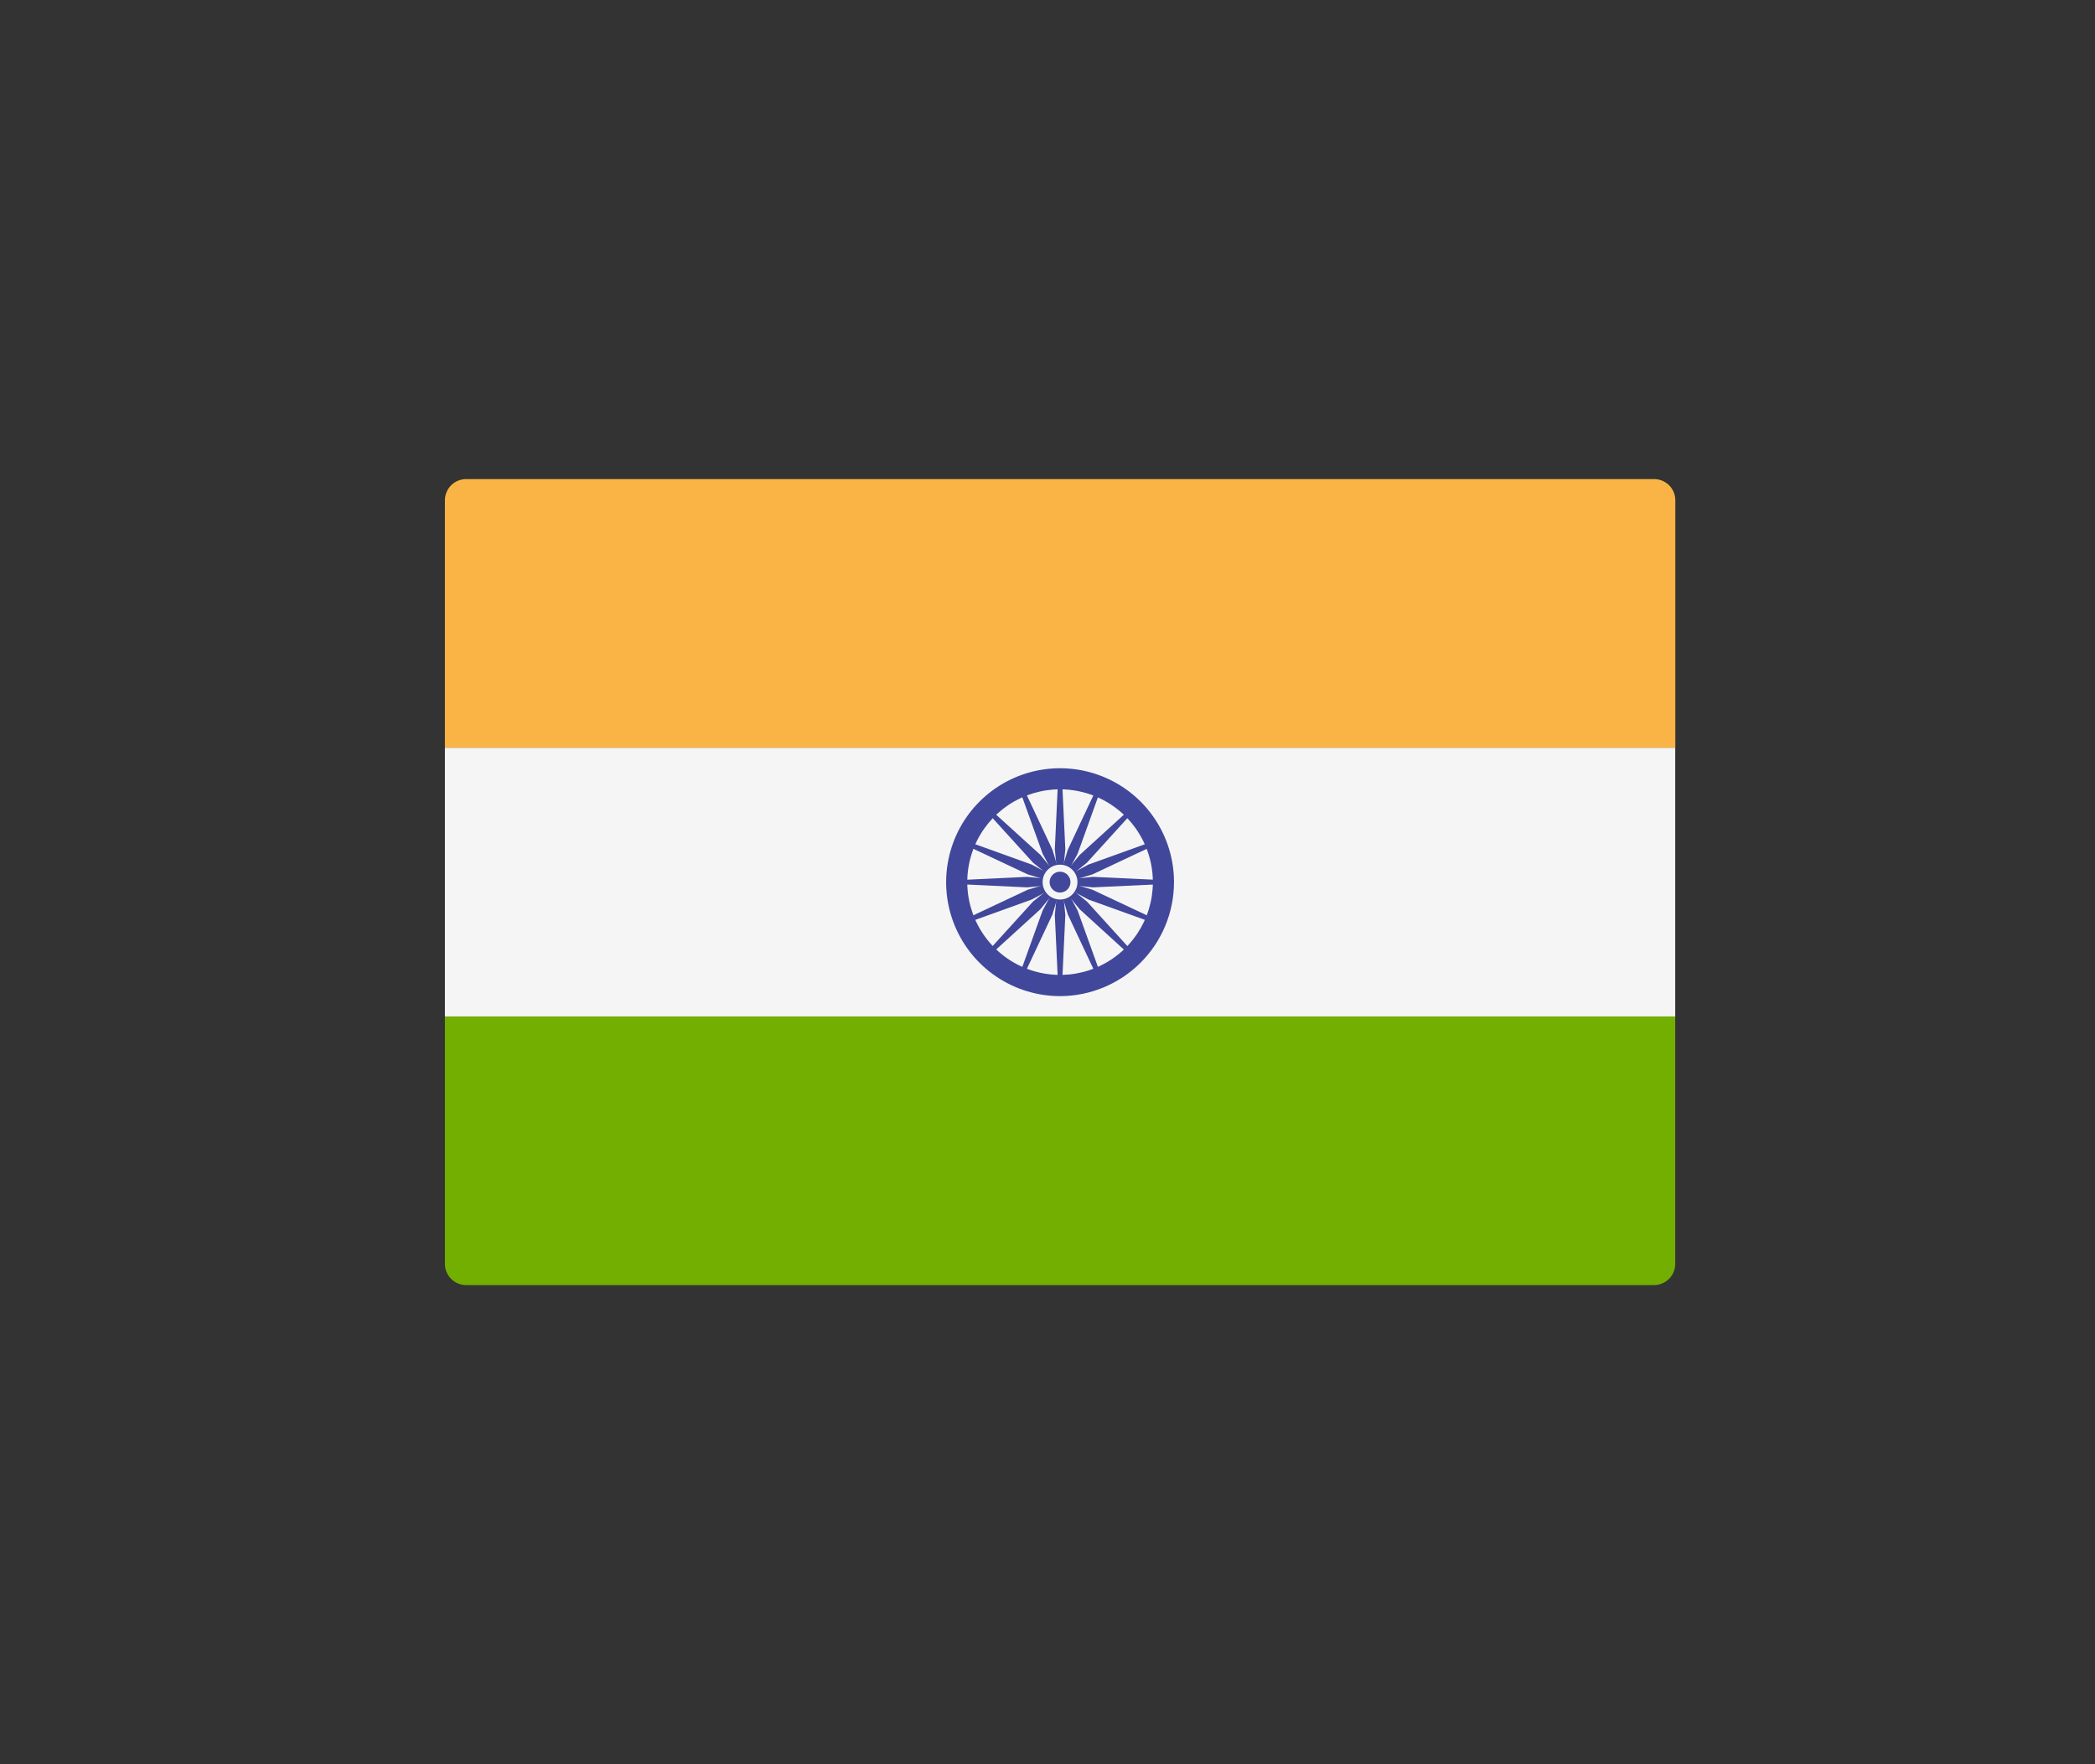 <svg width="57" height="48" viewBox="0 0 57 48" fill="none" xmlns="http://www.w3.org/2000/svg">
<rect x="0" y="0" width="57" height="48" fill="#333333" stroke="none"/>
<g id="India">
<g id="india flag">
<path id="Path 5467" d="M45.579 20.346H12.105V13.612C12.105 13.459 12.166 13.312 12.274 13.204C12.382 13.096 12.529 13.035 12.682 13.035H45.005C45.158 13.035 45.305 13.096 45.413 13.204C45.521 13.312 45.582 13.459 45.582 13.612V20.345L45.579 20.346Z" fill="#FAB446"/>
<path id="Path 5468" d="M45.005 34.964H12.682C12.529 34.964 12.383 34.904 12.275 34.796C12.166 34.688 12.105 34.542 12.105 34.389V27.656H45.579V34.389C45.578 34.541 45.518 34.687 45.41 34.795C45.303 34.902 45.157 34.963 45.005 34.964Z" fill="#73AF00"/>
<path id="Rectangle 2415" d="M45.579 20.345H12.105V27.655H45.579V20.345Z" fill="#F5F5F5"/>
<g id="Group 4344">
<path id="Path 5469" d="M28.842 27.102C28.229 27.102 27.63 26.92 27.12 26.579C26.61 26.239 26.213 25.755 25.978 25.188C25.743 24.622 25.682 23.998 25.802 23.397C25.921 22.796 26.216 22.243 26.65 21.81C27.084 21.376 27.636 21.081 28.237 20.961C28.839 20.842 29.462 20.903 30.028 21.138C30.595 21.372 31.079 21.77 31.42 22.28C31.76 22.789 31.942 23.389 31.942 24.002C31.941 24.824 31.614 25.611 31.033 26.192C30.451 26.773 29.664 27.101 28.842 27.102ZM28.842 21.475C28.343 21.475 27.854 21.623 27.439 21.9C27.024 22.178 26.7 22.572 26.509 23.034C26.318 23.495 26.268 24.003 26.366 24.492C26.463 24.982 26.703 25.432 27.057 25.785C27.41 26.138 27.86 26.379 28.349 26.476C28.839 26.574 29.347 26.524 29.808 26.333C30.27 26.142 30.664 25.818 30.942 25.403C31.219 24.987 31.367 24.499 31.367 24C31.366 23.33 31.1 22.689 30.627 22.215C30.153 21.742 29.511 21.476 28.842 21.475Z" fill="#41479B"/>
<path id="Ellipse 519" d="M28.842 24.352C29.036 24.352 29.194 24.194 29.194 24C29.194 23.805 29.036 23.648 28.842 23.648C28.648 23.648 28.49 23.805 28.49 24C28.49 24.194 28.648 24.352 28.842 24.352Z" fill="#41479B"/>
<path id="Path 5470" d="M28.842 24.053L27.948 24.143L26.028 24.053V23.947L27.948 23.857L28.842 23.947V24.053Z" fill="#41479B"/>
<path id="Path 5471" d="M28.842 24.053L29.736 24.143L31.656 24.053V23.947L29.736 23.857L28.842 23.947V24.053Z" fill="#41479B"/>
<path id="Path 5472" d="M28.789 24L28.699 23.106L28.789 21.186H28.895L28.985 23.106L28.895 24H28.789Z" fill="#41479B"/>
<path id="Path 5473" d="M28.789 24L28.699 24.894L28.789 26.814H28.895L28.985 24.894L28.895 24H28.789Z" fill="#41479B"/>
<path id="Path 5474" d="M28.805 24.037L28.105 23.469L26.815 22.048L26.89 21.973L28.311 23.263L28.879 23.963L28.805 24.037Z" fill="#41479B"/>
<path id="Path 5475" d="M28.805 24.037L29.373 24.737L30.794 26.031L30.869 25.956L29.575 24.531L28.875 23.963L28.805 24.037Z" fill="#41479B"/>
<path id="Path 5476" d="M28.805 23.963L29.373 23.263L30.794 21.969L30.869 22.044L29.575 23.469L28.875 24.037L28.805 23.963Z" fill="#41479B"/>
<path id="Path 5477" d="M28.805 23.963L28.105 24.531L26.815 25.952L26.89 26.027L28.311 24.733L28.879 24.033L28.805 23.963Z" fill="#41479B"/>
<path id="Path 5478" d="M28.862 24.049L28.071 24.474L26.263 25.125L26.223 25.025L27.962 24.207L28.822 23.948L28.862 24.049Z" fill="#41479B"/>
<path id="Path 5479" d="M28.862 24.049L29.722 23.79L31.461 22.972L31.421 22.872L29.613 23.523L28.822 23.948L28.862 24.049Z" fill="#41479B"/>
<path id="Path 5480" d="M28.793 24.02L28.368 23.229L27.717 21.421L27.817 21.381L28.635 23.12L28.894 23.98L28.793 24.02Z" fill="#41479B"/>
<path id="Path 5481" d="M28.793 24.02L29.052 24.88L29.87 26.619L29.97 26.579L29.319 24.771L28.894 23.98L28.793 24.02Z" fill="#41479B"/>
<path id="Path 5482" d="M28.822 24.049L27.962 23.79L26.223 22.972L26.263 22.872L28.071 23.523L28.862 23.948L28.822 24.049Z" fill="#41479B"/>
<path id="Path 5483" d="M28.822 24.049L29.613 24.474L31.421 25.125L31.461 25.025L29.722 24.207L28.862 23.948L28.822 24.049Z" fill="#41479B"/>
<path id="Path 5484" d="M28.793 23.98L29.052 23.12L29.87 21.381L29.97 21.421L29.319 23.229L28.894 24.02L28.793 23.98Z" fill="#41479B"/>
<path id="Path 5485" d="M28.793 23.98L28.368 24.771L27.717 26.579L27.817 26.619L28.635 24.88L28.894 24.02L28.793 23.98Z" fill="#41479B"/>
</g>
<path id="Ellipse 520" d="M28.841 24.474C29.103 24.474 29.315 24.262 29.315 24C29.315 23.738 29.103 23.526 28.841 23.526C28.579 23.526 28.367 23.738 28.367 24C28.367 24.262 28.579 24.474 28.841 24.474Z" fill="#F5F5F5"/>
<path id="Ellipse 521" d="M28.841 24.284C28.998 24.284 29.125 24.157 29.125 24C29.125 23.843 28.998 23.716 28.841 23.716C28.684 23.716 28.557 23.843 28.557 24C28.557 24.157 28.684 24.284 28.841 24.284Z" fill="#41479B"/>
</g>
</g>
</svg>
